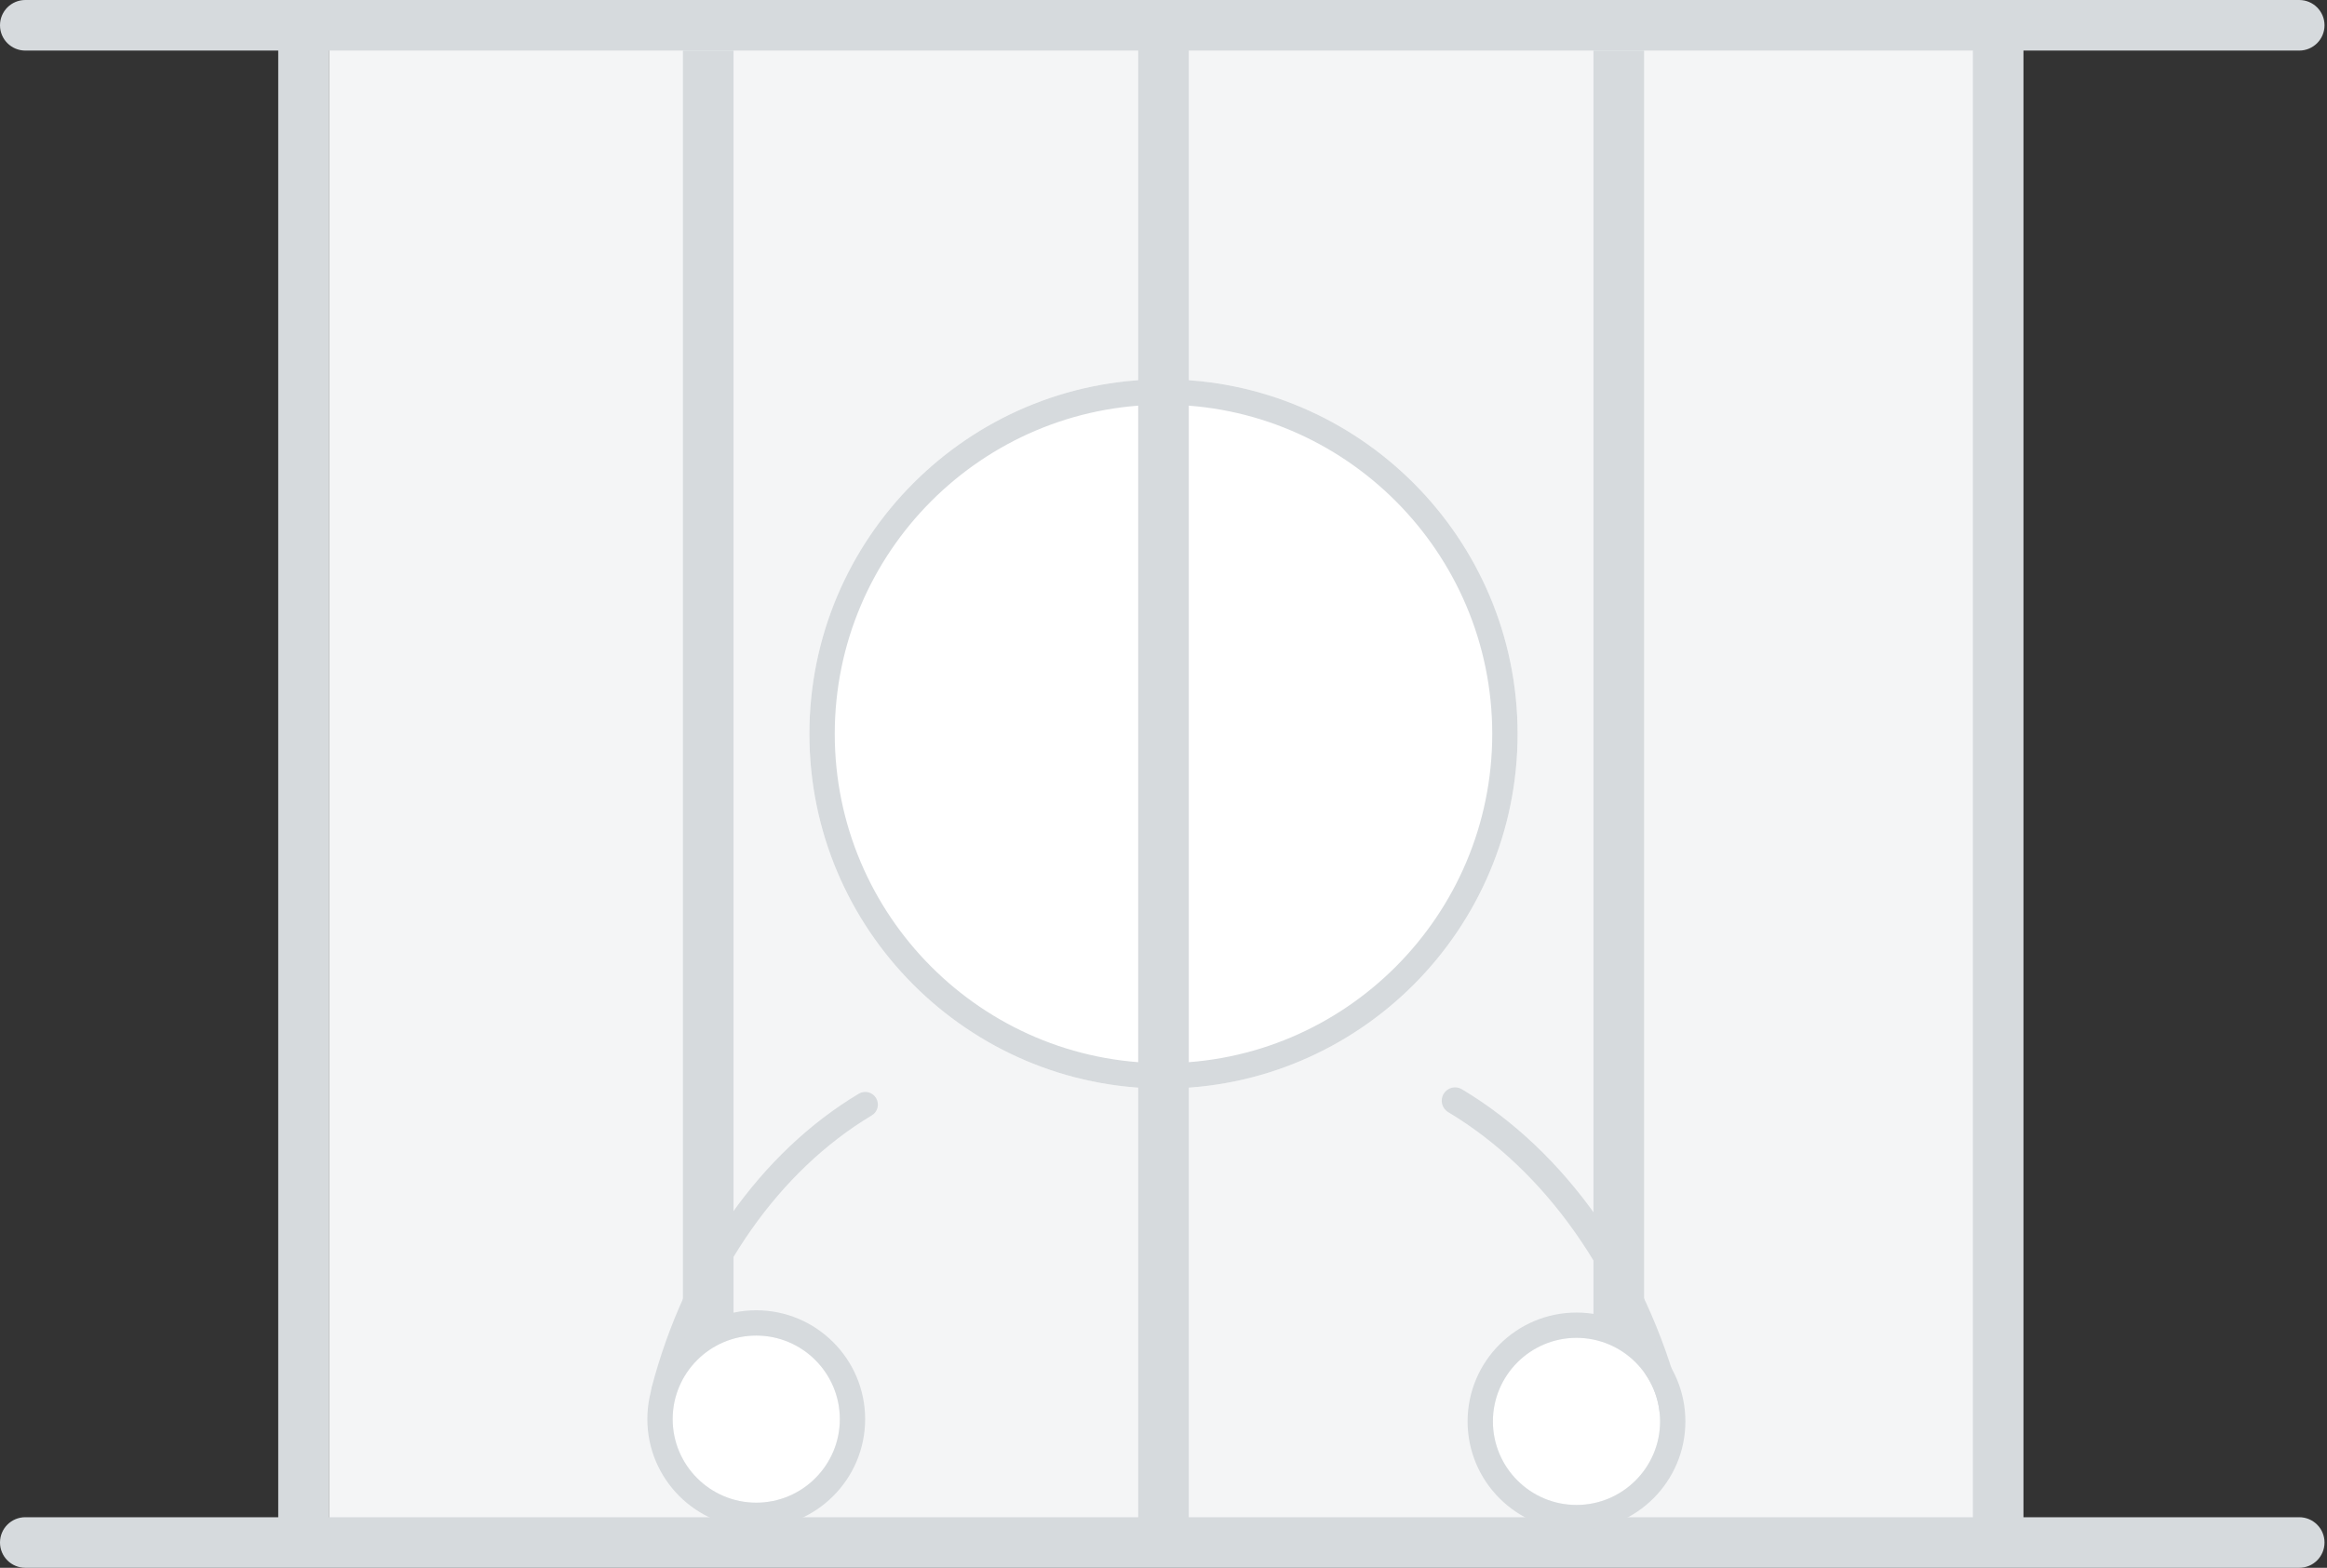 <?xml version="1.0" encoding="UTF-8"?>
<svg width="92px" height="62px" viewBox="0 0 92 62" version="1.1" xmlns="http://www.w3.org/2000/svg" xmlns:xlink="http://www.w3.org/1999/xlink">
    <rect x="0" y="0" width="92" height="62" fill="#333333" stroke="none"/>
    <!-- Generator: Sketch 42 (36781) - http://www.bohemiancoding.com/sketch -->
    <title>blocked_defaultpic</title>
    <desc>Created with Sketch.</desc>
    <defs></defs>
    <g id="Page-1" stroke="none" stroke-width="1" fill="none" fill-rule="evenodd">
        <g id="粉丝列表无数据" transform="translate(-510, -628)">
            <g id="Group-11" transform="translate(510, 628)">
                <g id="blocked_defaultpic">
                    <rect id="Rectangle-4" fill="#F4F5F6" x="13" y="1" width="66" height="60"></rect>
                    <path d="M26.248,55.496 C26.206,55.496 26.163,55.491 26.121,55.479 C25.853,55.41 25.694,55.137 25.764,54.869 C27.09,49.807 30.075,45.572 33.951,43.253 C34.189,43.109 34.495,43.189 34.637,43.425 C34.779,43.662 34.702,43.969 34.465,44.11 C30.811,46.298 27.992,50.311 26.731,55.123 C26.672,55.348 26.47,55.496 26.248,55.496 Z" id="Fill-1" fill="#D6DADD"></path>
                    <path d="M65.93,56 C65.696,56 65.483,55.844 65.421,55.606 C64.089,50.528 61.114,46.291 57.257,43.981 C57.007,43.832 56.925,43.508 57.075,43.258 C57.225,43.008 57.549,42.924 57.799,43.077 C61.891,45.524 65.042,49.995 66.441,55.338 C66.515,55.621 66.347,55.909 66.064,55.982 C66.02,55.995 65.975,56 65.93,56" id="Fill-15" fill="#D6DADD"></path>
                    <path d="M46,43.048 C38.28,43.048 32,36.757 32,29.024 C32,21.291 38.28,15 46,15 C53.72,15 60,21.291 60,29.024 C60,36.757 53.72,43.048 46,43.048" id="Path" fill="#FFFFFF"></path>
                    <path d="M46,16.004 C38.833,16.004 33.003,21.845 33.003,29.024 C33.003,36.203 38.833,42.043 46,42.043 C53.167,42.043 58.997,36.203 58.997,29.024 C58.997,21.845 53.167,16.004 46,16.004 M46,43.048 C38.28,43.048 32,36.757 32,29.024 C32,21.291 38.28,15 46,15 C53.72,15 60,21.291 60,29.024 C60,36.757 53.72,43.048 46,43.048" id="Fill-3" fill="#D6DADD"></path>
                    <path d="M12,61.793 C11.448,61.793 11,61.347 11,60.796 L11,1.997 C11,1.446 11.448,1 12,1 C12.552,1 13,1.446 13,1.997 L13,60.796 C13,61.347 12.552,61.793 12,61.793" id="Fill-5" fill="#D6DADD"></path>
                    <polygon id="Fill-7" fill="#D6DADD" points="27 52.523 29 52.523 29 2 27 2"></polygon>
                    <path d="M46,61.95 C45.448,61.95 45,61.503 45,60.95 L45,2 C45,1.447 45.448,1 46,1 C46.552,1 47,1.447 47,2 L47,60.95 C47,61.503 46.552,61.95 46,61.95" id="Fill-9" fill="#D6DADD"></path>
                    <polygon id="Fill-10" fill="#D6DADD" points="63 52.574 65 52.574 65 2 63 2"></polygon>
                    <path d="M79,61.793 C78.448,61.793 78,61.347 78,60.796 L78,1.997 C78,1.446 78.448,1 79,1 C79.552,1 80,1.446 80,1.997 L80,60.796 C80,61.347 79.552,61.793 79,61.793" id="Fill-11" fill="#D6DADD"></path>
                    <path d="M90.902,2 L1,2 C0.448,2 -0,1.553 -0,1 C-0,0.447 0.448,0 1,0 L90.902,0 C91.454,0 91.902,0.447 91.902,1 C91.902,1.553 91.454,2 90.902,2" id="Fill-12" fill="#D6DADD"></path>
                    <path d="M90.902,62 L1,62 C0.448,62 -0,61.553 -0,61 C-0,60.447 0.448,60 1,60 L90.902,60 C91.454,60 91.902,60.447 91.902,61 C91.902,61.553 91.454,62 90.902,62" id="Fill-13" fill="#D6DADD"></path>
                    <path d="M29.899,52.816 C28.077,52.816 26.594,54.298 26.594,56.121 C26.594,57.943 28.077,59.425 29.899,59.425 C31.721,59.425 33.204,57.943 33.204,56.121 C33.204,54.298 31.721,52.816 29.899,52.816" id="Path" fill="#FFFFFF"></path>
                    <path d="M29.899,52.816 C28.077,52.816 26.594,54.298 26.594,56.121 C26.594,57.943 28.077,59.425 29.899,59.425 C31.721,59.425 33.204,57.943 33.204,56.121 C33.204,54.298 31.721,52.816 29.899,52.816 M29.899,60.425 C27.525,60.425 25.594,58.495 25.594,56.121 C25.594,53.747 27.525,51.816 29.899,51.816 C32.273,51.816 34.204,53.747 34.204,56.121 C34.204,58.495 32.273,60.425 29.899,60.425" id="Fill-14" fill="#D6DADD"></path>
                    <path d="M62.328,52.906 C60.506,52.906 59.023,54.388 59.023,56.211 C59.023,58.033 60.506,59.515 62.328,59.515 C64.15,59.515 65.633,58.033 65.633,56.211 C65.633,54.388 64.15,52.906 62.328,52.906" id="Path" fill="#FFFFFF"></path>
                    <path d="M62.328,52.906 C60.506,52.906 59.023,54.388 59.023,56.211 C59.023,58.033 60.506,59.515 62.328,59.515 C64.15,59.515 65.633,58.033 65.633,56.211 C65.633,54.388 64.15,52.906 62.328,52.906 M62.328,60.515 C59.954,60.515 58.023,58.585 58.023,56.211 C58.023,53.837 59.954,51.906 62.328,51.906 C64.702,51.906 66.633,53.837 66.633,56.211 C66.633,58.585 64.702,60.515 62.328,60.515" id="Fill-16" fill="#D6DADD"></path>
                </g>
            </g>
        </g>
    </g>
</svg>